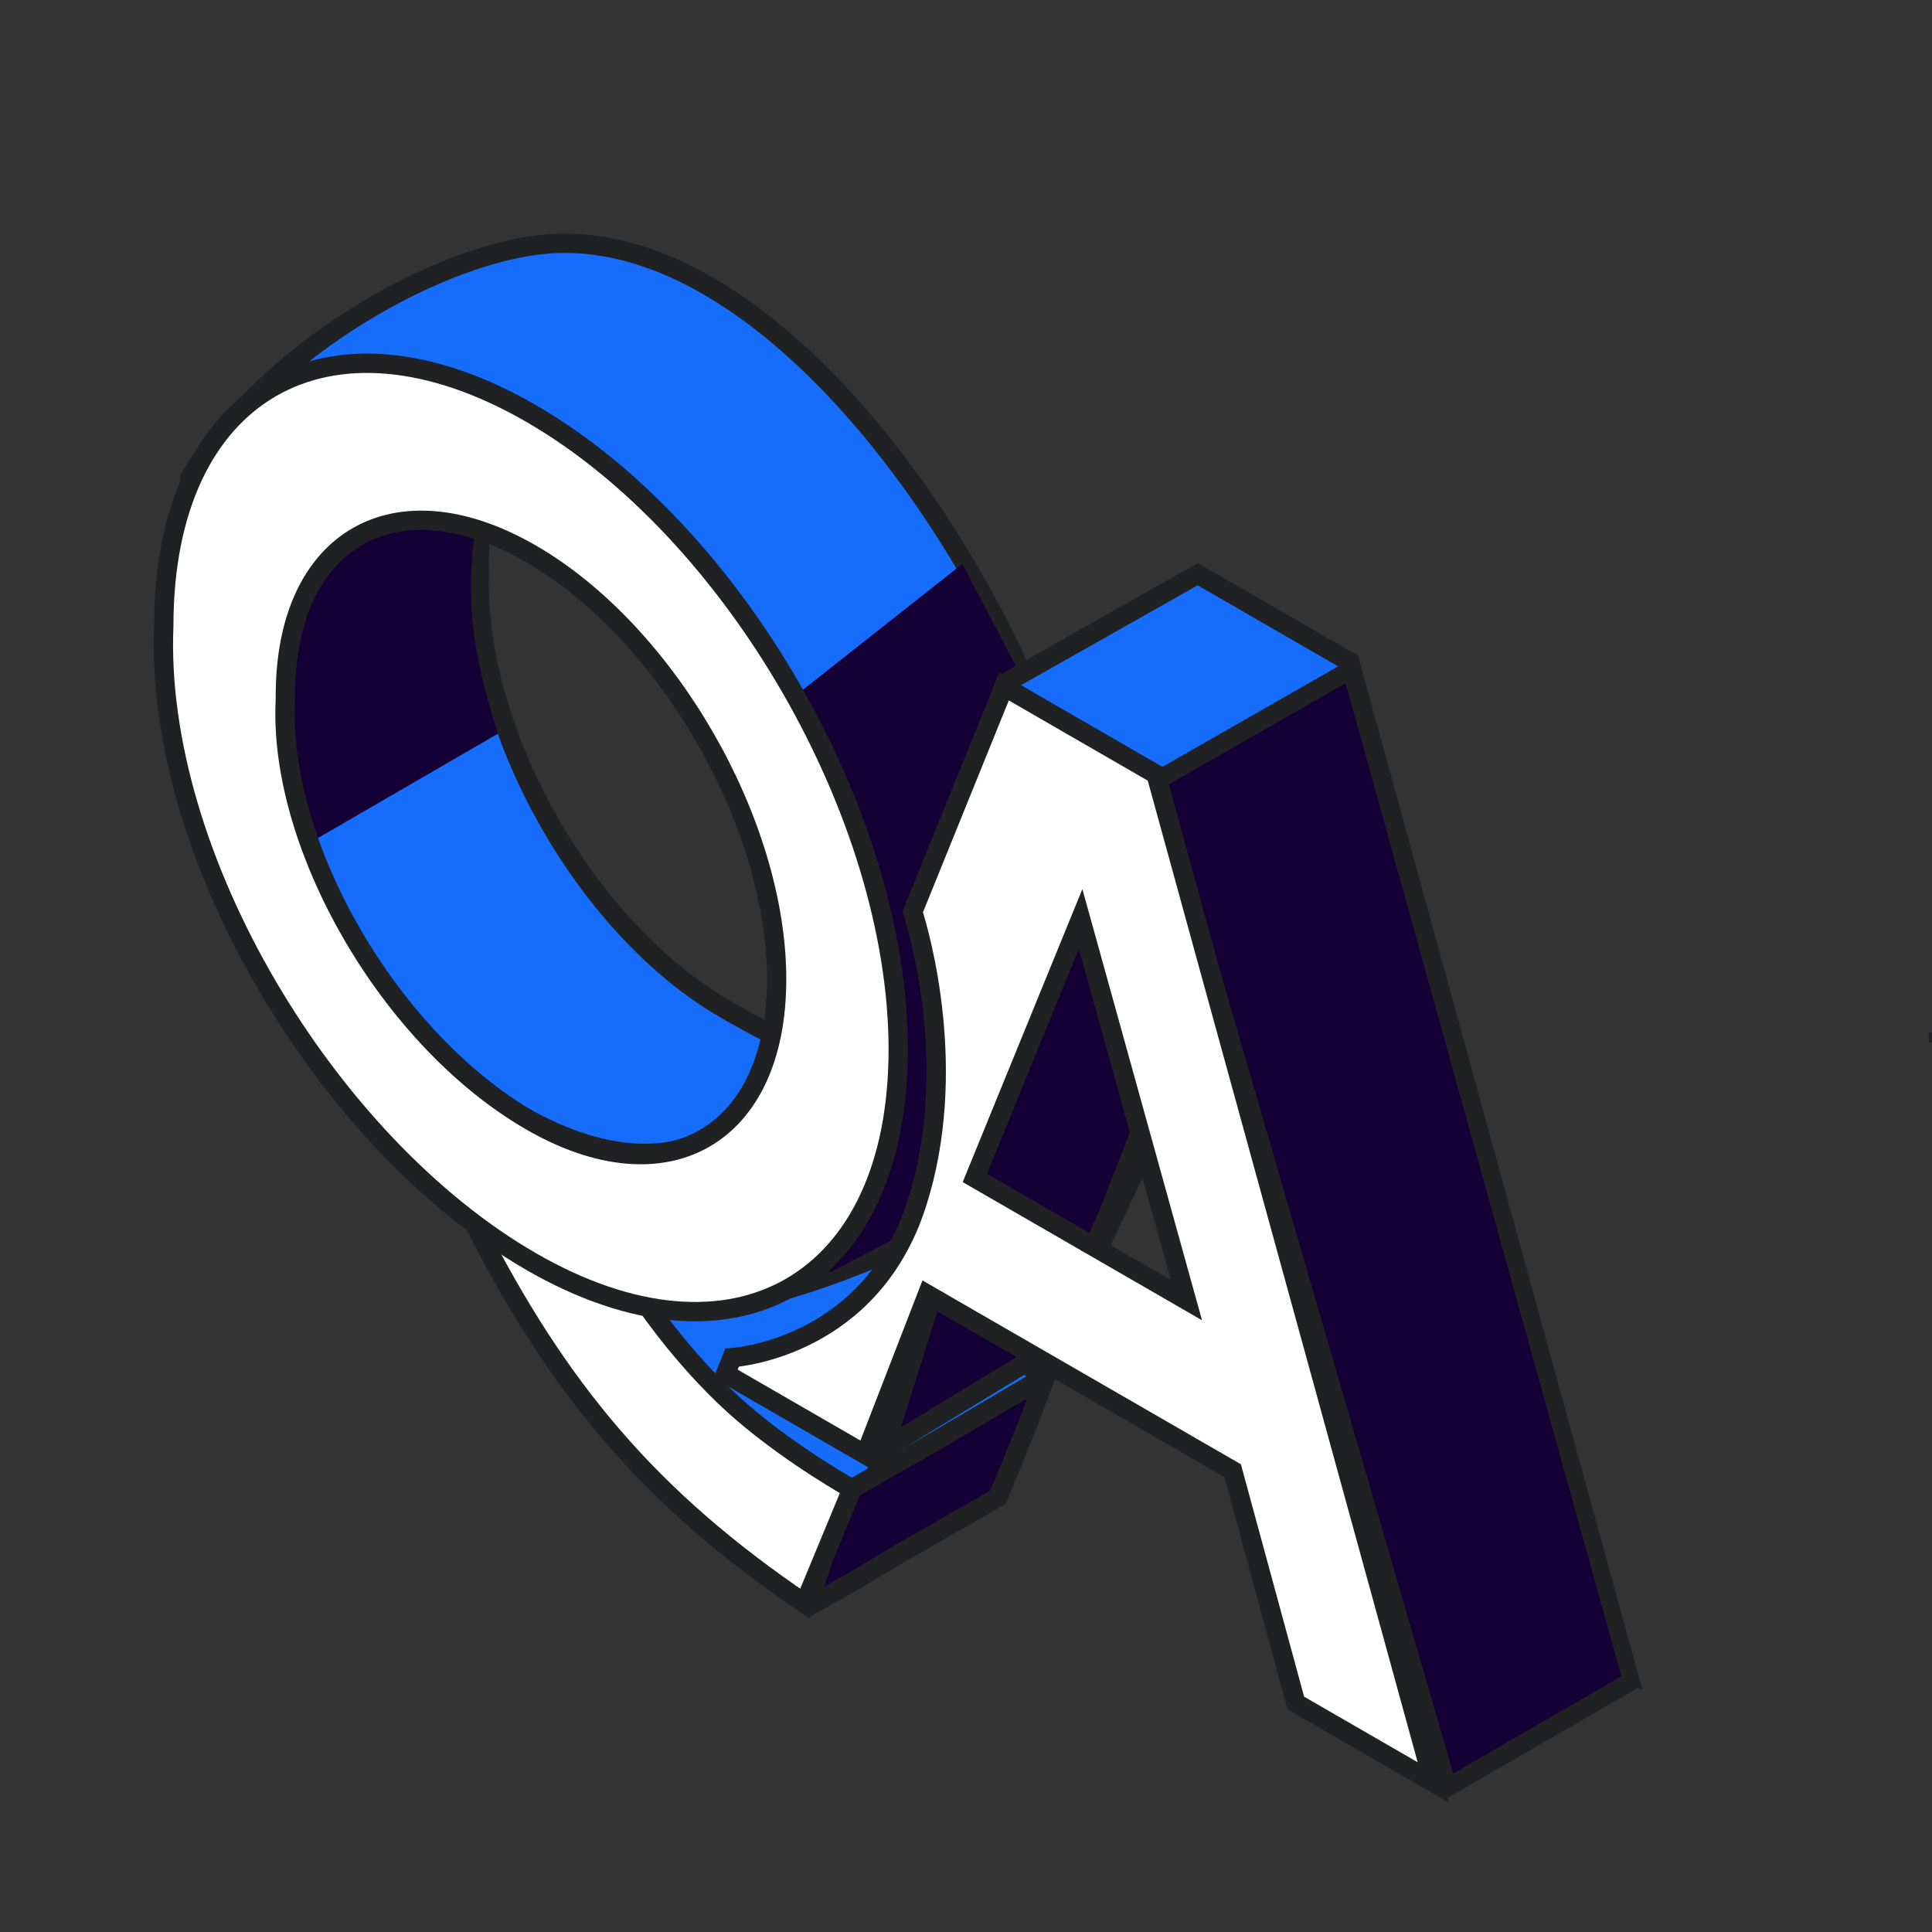<svg width="100" height="100" viewBox="0 0 100 100" fill="none" xmlns="http://www.w3.org/2000/svg">
<rect x="0" y="0" width="100" height="100" fill="#333333" stroke="none"/>
<g clip-path="url(#clip0_16151_98617)">
<path d="M54.13 71.254L51.675 77.176C50.315 76.255 46.205 77.645 44.016 77.176C40.55 76.434 38.834 73.958 37.184 72.489C33.758 69.436 27.083 64.422 34.641 59.843L43.556 61.806C43.556 61.806 45.696 64.951 48.529 67.365C51.172 69.618 54.13 71.254 54.13 71.254Z" fill="#166CFB" stroke="#202123"/>
<path d="M53.613 35.207L43.36 40.948L41.906 66.021C41.906 66.021 45.993 63.791 49.18 61.879C50.191 61.272 53.467 60.179 55.139 56.065C56.81 51.95 56.807 50.426 56.447 46.035C56.01 40.709 53.613 35.207 53.613 35.207Z" fill="#150035"/>
<path fill-rule="evenodd" clip-rule="evenodd" d="M37.513 52.213C44.534 56.267 42.25 53.889 42.25 45.781C42.25 37.674 39.896 32.835 32.875 28.781C25.854 24.728 24.799 22.085 24.799 30.192C24.799 38.3 30.491 48.159 37.513 52.213ZM36.688 67.813C48.219 65.125 56.52 60.628 56.52 48.506C56.52 36.385 42.25 11.567 28.375 12.625C22.965 13.037 14 17.875 9.812 24.75C9.812 32.377 13.4 47.06 19.375 53.657C22.895 57.543 31.862 68.552 36.688 67.813Z" fill="#166CFB"/>
<path d="M36.688 67.813L36.763 68.307L36.782 68.304L36.801 68.3L36.688 67.813ZM28.375 12.625L28.337 12.126L28.375 12.625ZM9.812 24.75L9.385 24.49L9.312 24.61V24.75H9.812ZM19.375 53.657L19.745 53.321L19.375 53.657ZM41.75 45.781C41.75 47.831 41.894 49.519 41.999 50.817C42.051 51.47 42.093 52.012 42.102 52.459C42.113 52.914 42.089 53.223 42.033 53.423C41.981 53.61 41.925 53.627 41.911 53.633C41.859 53.654 41.706 53.678 41.352 53.577C40.65 53.377 39.531 52.801 37.763 51.78L37.263 52.646C39.005 53.651 40.234 54.298 41.078 54.539C41.497 54.658 41.918 54.708 42.283 54.561C42.687 54.399 42.895 54.056 42.996 53.692C43.093 53.342 43.113 52.91 43.102 52.437C43.092 51.956 43.047 51.384 42.995 50.737C42.891 49.435 42.75 47.785 42.75 45.781H41.75ZM32.625 29.214C36.081 31.21 38.345 33.373 39.755 35.998C41.167 38.628 41.75 41.773 41.75 45.781H42.75C42.75 41.682 42.156 38.354 40.636 35.525C39.114 32.69 36.691 30.407 33.125 28.348L32.625 29.214ZM25.299 30.192C25.299 28.154 25.368 26.862 25.558 26.103C25.654 25.724 25.762 25.555 25.841 25.483C25.892 25.436 25.962 25.398 26.137 25.422C26.335 25.448 26.613 25.549 27.004 25.752C27.387 25.952 27.84 26.228 28.383 26.573C29.458 27.258 30.857 28.194 32.625 29.214L33.125 28.348C31.382 27.342 30.016 26.427 28.919 25.73C28.375 25.383 27.89 25.086 27.465 24.865C27.046 24.647 26.644 24.481 26.271 24.431C25.875 24.377 25.484 24.453 25.165 24.745C24.873 25.013 24.702 25.41 24.589 25.859C24.363 26.759 24.299 28.177 24.299 30.192H25.299ZM37.763 51.78C34.346 49.807 31.224 46.402 28.956 42.473C26.687 38.544 25.299 34.138 25.299 30.192H24.299C24.299 34.355 25.757 38.932 28.09 42.973C30.423 47.013 33.658 50.565 37.263 52.646L37.763 51.78ZM56.02 48.506C56.02 54.433 53.999 58.443 50.605 61.315C47.182 64.212 42.32 65.987 36.574 67.326L36.801 68.3C42.586 66.951 47.641 65.133 51.251 62.079C54.89 59 57.02 54.7 57.02 48.506H56.02ZM28.413 13.123C31.724 12.871 35.102 14.16 38.334 16.486C41.564 18.811 44.611 22.147 47.241 25.91C52.512 33.454 56.02 42.588 56.02 48.506H57.02C57.02 42.303 53.392 32.968 48.06 25.337C45.388 21.512 42.266 18.084 38.918 15.675C35.573 13.267 31.964 11.85 28.337 12.126L28.413 13.123ZM10.239 25.01C12.281 21.658 15.504 18.781 18.898 16.69C22.297 14.595 25.813 13.321 28.413 13.123L28.337 12.126C25.526 12.34 21.855 13.692 18.373 15.838C14.885 17.988 11.531 20.968 9.385 24.49L10.239 25.01ZM36.612 67.318C35.593 67.474 34.262 67.012 32.708 66.036C31.175 65.073 29.52 63.671 27.888 62.108C24.62 58.979 21.524 55.285 19.745 53.321L19.004 53.992C20.746 55.915 23.894 59.668 27.196 62.83C28.849 64.413 30.56 65.867 32.176 66.882C33.77 67.884 35.369 68.52 36.763 68.307L36.612 67.318ZM19.745 53.321C16.832 50.105 14.468 44.87 12.832 39.445C11.198 34.029 10.312 28.502 10.312 24.75H9.312C9.312 28.625 10.221 34.253 11.874 39.734C13.525 45.207 15.942 50.612 19.004 53.992L19.745 53.321Z" fill="#202123"/>
<path d="M49.812 29.188L41.5 35.749L42.938 65.875L52.938 60.625L62.938 54.25L49.812 29.188Z" fill="#150035"/>
<path d="M51.645 77.504C52.226 76.123 53.171 73.87 54.116 71.254C52.299 72.271 48.74 74.451 46.485 75.687L44.087 77.067L42.851 79.975L42.141 82.109L42.25 82.922L44.087 81.891L46.703 80.338L51.645 77.504Z" fill="#150035" stroke="#202123"/>
<path d="M24.595 33.245C23.966 29.175 24.874 26.195 24.874 26.195C24.874 26.195 13.284 26.777 13.564 33.245C13.692 36.22 16.007 43.637 16.007 43.637L25.782 37.969C25.782 37.969 24.956 35.582 24.595 33.245Z" fill="#150035"/>
<path d="M41.646 82.99C33.653 77.576 28.911 71.943 24.527 63.296L33.528 67.62C33.528 67.62 35.667 70.766 38.5 73.179C41.143 75.432 44.101 77.067 44.101 77.067L41.646 82.99Z" fill="white" stroke="#202123"/>
<path fill-rule="evenodd" clip-rule="evenodd" d="M84.212 86.442L77.1 82.336L73.827 70.306L58.874 59.75L54.82 69.473L47.582 65.294L47.921 64.457C48.379 64.423 55.105 63.809 57.463 56.537C59.688 49.677 52.536 36.488 52.156 35.281L61.995 29.72L69.862 34.262L84.212 86.442ZM65.96 41.748L60.484 55.156L71.436 61.479L65.96 41.748Z" fill="#166CFB" stroke="#202123"/>
<path d="M69.875 34.688L59.875 40.406L75 92.469L84.406 87.031L69.875 34.688Z" fill="#150035"/>
<path fill-rule="evenodd" clip-rule="evenodd" d="M70.098 34.013L84.891 87.298L74.781 93.143L59.383 40.14L70.098 34.013ZM60.365 40.672L75.217 91.795L83.919 86.764L69.65 35.362L60.365 40.672Z" fill="#202123"/>
<path d="M55.933 47.634L59.13 58.317L54.77 69.509L45.75 75L50.046 61.37L55.933 47.634Z" fill="#150035"/>
<path d="M100.337 53.957V53.448M59.13 58.317L55.933 47.634L50.046 61.37L45.75 75L54.77 69.509L59.13 58.317Z" stroke="#202123"/>
<path fill-rule="evenodd" clip-rule="evenodd" d="M14.771 36.18L14.764 36.349C14.447 43.815 20.141 53.787 27.485 58.027C34.506 62.081 40.198 58.794 40.198 50.687C40.198 42.579 34.506 32.72 27.485 28.666C20.463 24.612 14.771 27.899 14.771 36.006L14.771 36.18ZM8.478 32.373C7.969 44.364 16.987 59.233 27.485 65.294C37.982 71.355 46.492 66.442 46.492 54.32C46.492 42.199 37.982 27.459 27.485 21.399C16.987 15.338 8.478 20.251 8.478 32.373Z" fill="white" stroke="#202123"/>
<path fill-rule="evenodd" clip-rule="evenodd" d="M26.923 28.545C23.823 26.848 20.76 26.667 18.218 28.342L18.214 28.344L18.211 28.346C15.837 29.816 14.824 32.981 14.975 36.791C15.124 40.583 16.428 44.921 18.569 48.6C21.108 52.698 24.494 55.863 27.83 57.629C31.179 59.401 34.412 59.736 36.712 58.312C39.089 56.84 40.133 53.806 39.92 50.037C39.707 46.279 38.242 41.863 35.7 37.758L35.699 37.756L35.697 37.754C33.137 33.453 30.028 30.245 26.923 28.545ZM36.196 37.454C33.6 33.094 30.424 29.799 27.202 28.035C23.977 26.27 20.675 26.029 17.901 27.854C15.259 29.492 14.24 32.934 14.393 36.813C14.547 40.71 15.883 45.142 18.069 48.896L18.071 48.899L18.073 48.903C20.66 53.079 24.119 56.322 27.558 58.143C30.987 59.957 34.463 60.389 37.018 58.806C39.659 57.171 40.719 53.866 40.5 50.004C40.281 46.132 38.778 41.625 36.196 37.454Z" fill="#202123"/>
<path fill-rule="evenodd" clip-rule="evenodd" d="M74.184 92.256L67.073 88.15L63.8 76.12L48.002 66.999L44.792 75.287L37.555 71.108L37.894 70.271C38.352 70.237 45.078 69.622 47.436 62.351C49.66 55.491 47.623 48.403 47.243 47.196L51.968 35.534L59.835 40.076L74.184 92.256ZM55.933 47.562L50.457 60.97L61.408 67.293L55.933 47.562Z" fill="white" stroke="#202123"/>
<path fill-rule="evenodd" clip-rule="evenodd" d="M56.461 64.501L58.698 59.734L59.218 59.907L56.981 64.674L56.461 64.501Z" fill="#202123" stroke="#202123" stroke-width="0.75"/>
</g>
<defs>
<clipPath id="clip0_16151_98617">
<rect width="100" height="100" fill="white"/>
</clipPath>
</defs>
</svg>
